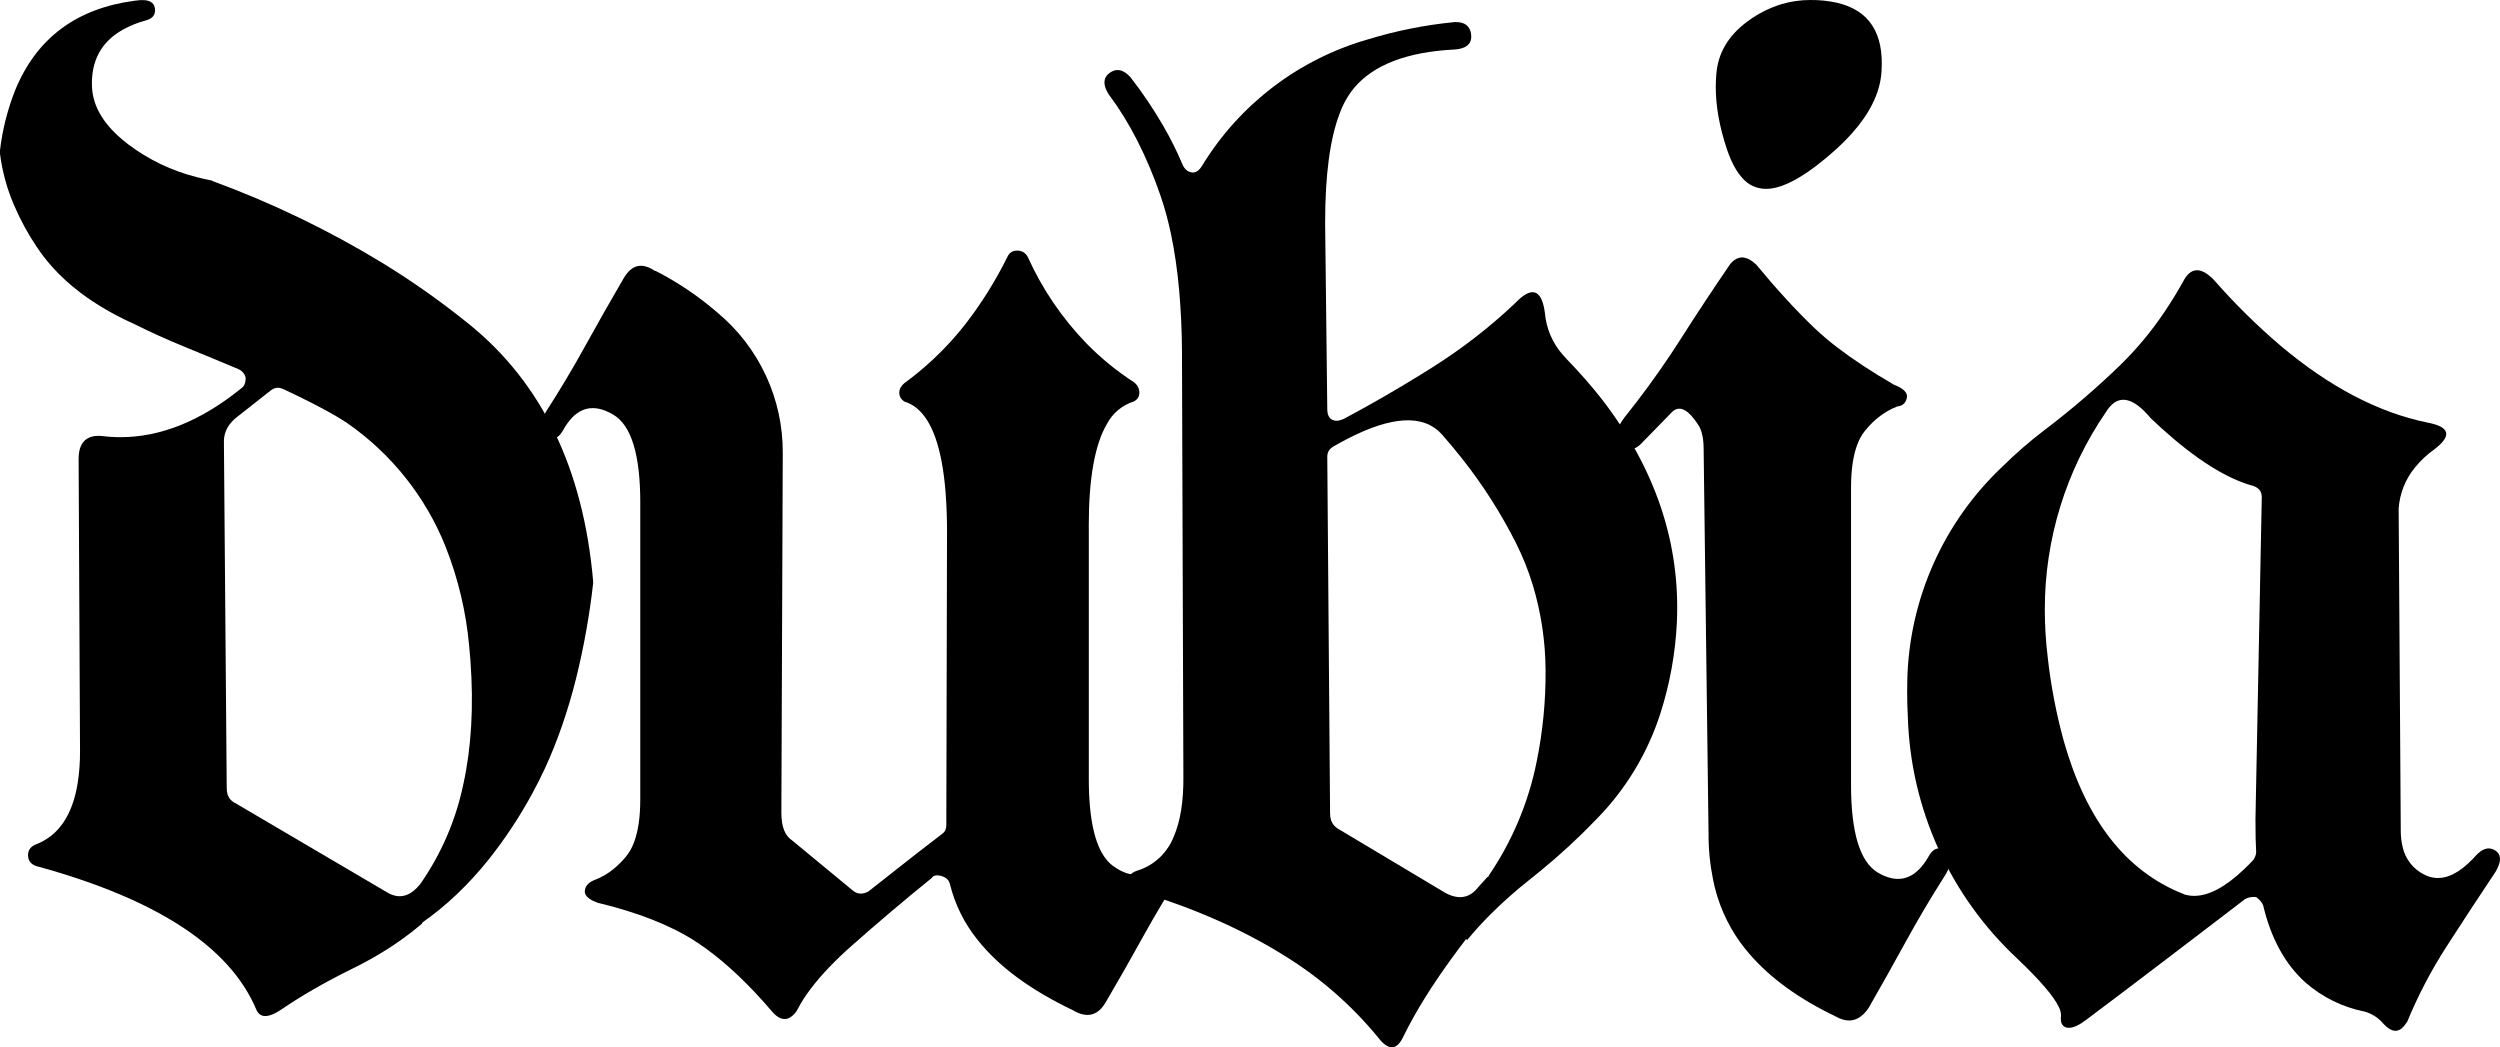 <?xml version="1.0" encoding="UTF-8" standalone="no"?>
<svg
   width="347.81"
   height="145.702"
   viewBox="0 0 347.81 145.702"
   version="1.1"
   id="svg1"
   sodipodi:docname="full.svg"
   inkscape:version="1.3.2 (091e20e, 2023-11-25)"
   xmlns:inkscape="http://www.inkscape.org/namespaces/inkscape"
   xmlns:sodipodi="http://sodipodi.sourceforge.net/DTD/sodipodi-0.dtd"
   xmlns="http://www.w3.org/2000/svg"
   xmlns:svg="http://www.w3.org/2000/svg">
  <defs
     id="defs1" />
  <sodipodi:namedview
     id="namedview1"
     pagecolor="#ffffff"
     bordercolor="#000000"
     borderopacity="0.25"
     inkscape:showpageshadow="2"
     inkscape:pageopacity="0.0"
     inkscape:pagecheckerboard="0"
     inkscape:deskcolor="#d1d1d1"
     inkscape:zoom="1.6422876"
     inkscape:cx="209.15947"
     inkscape:cy="71.850996"
     inkscape:window-width="1472"
     inkscape:window-height="891"
     inkscape:window-x="0"
     inkscape:window-y="37"
     inkscape:window-maximized="1"
     inkscape:current-layer="svg1" />
  <g
     id="g8"
     transform="translate(0,1.2019535e-4)"
     style="stroke:none;stroke-opacity:1;stroke-linejoin:bevel;stroke-linecap:butt;paint-order:normal;stroke-width:1;stroke-dasharray:none">
    <g
       id="g7"
       transform="translate(-54)"
       style="stroke:none;stroke-opacity:1;stroke-linejoin:bevel;stroke-linecap:butt;paint-order:normal;stroke-width:1;stroke-dasharray:none">
      <path
         style="font-size:12px;fill:#000000;fill-rule:evenodd;stroke:none;stroke-width:1;stroke-linecap:butt;stroke-opacity:1;stroke-linejoin:bevel;paint-order:normal;stroke-dasharray:none"
         d="m 309.612,0.392 c -1.232,-0.275 -2.491,-0.406 -3.753,-0.391 -1.347,-0.003 -2.688,0.189 -3.98,0.57 -1.715,0.52 -3.326,1.335 -4.76,2.409 -2.702,1.985 -4.151,4.475 -4.346,7.47 -0.045,0.551 -0.068,1.104 -0.067,1.657 0,2.666 0.511,5.532 1.532,8.597 0.028,0.084 0.057,0.168 0.086,0.251 0.585,1.681 1.289,2.964 2.112,3.847 0.795,0.926 1.953,1.462 3.173,1.469 0.043,9.28e-4 0.085,0.001 0.128,10e-4 1.785,0 4.038,-1.021 6.761,-3.063 0.907,-0.685 1.785,-1.407 2.633,-2.163 0.898,-0.79 1.747,-1.632 2.545,-2.523 2.4,-2.701 3.749,-5.392 4.047,-8.073 0.016,-0.177 0.03,-0.354 0.042,-0.532 0.349,-5.298 -1.702,-8.473 -6.153,-9.526 z"
         id="path7" />
      <path
         style="font-size:12px;fill:#000000;fill-rule:evenodd;stroke:none;stroke-width:1;stroke-linecap:butt;stroke-opacity:1;stroke-linejoin:bevel;paint-order:normal;stroke-dasharray:none"
         d="m 291.699,115.919 -0.683,-53.516 c 0,-0.907 -0.105,-1.691 -0.315,-2.353 -0.073,-0.231 -0.163,-0.457 -0.271,-0.674 -0.192,-0.315 -0.398,-0.622 -0.617,-0.919 -1.3,-1.751 -2.429,-2.063 -3.387,-0.936 l -3.906,4.004 c -1.004,1.129 -1.963,1.291 -2.876,0.485 -0.035,-0.031 -0.069,-0.063 -0.103,-0.095 -0.194,-0.182 -0.35,-0.4 -0.46,-0.642 -0.369,-0.835 -0.07,-1.891 0.899,-3.166 2.259,-2.816 4.395,-5.728 6.403,-8.728 0.445,-0.667 0.882,-1.339 1.312,-2.015 2.279,-3.581 4.623,-7.129 7.032,-10.644 0.145,-0.176 0.309,-0.335 0.487,-0.477 0.925,-0.721 1.967,-0.529 3.126,0.575 1.31,1.594 2.661,3.153 4.053,4.675 1.276,1.396 2.594,2.752 3.955,4.065 1.027,0.979 2.107,1.9 3.236,2.759 2.178,1.673 4.81,3.407 7.896,5.2 1.367,0.521 1.97,1.139 1.807,1.855 -0.04,0.19 -0.111,0.373 -0.21,0.54 -0.194,0.317 -0.487,0.516 -0.88,0.598 -0.075,0.016 -0.151,0.027 -0.228,0.034 -1.693,0.651 -3.19,1.774 -4.492,3.369 -0.48,0.607 -0.856,1.29 -1.112,2.02 -0.477,1.297 -0.752,2.923 -0.823,4.878 -0.013,0.354 -0.019,0.707 -0.019,1.061 v 41.309 c 0,6.641 1.237,10.71 3.711,12.207 2.578,1.523 4.734,1.095 6.468,-1.282 0.203,-0.279 0.391,-0.569 0.564,-0.867 0.651,-1.237 1.448,-1.513 2.392,-0.83 0.899,0.651 0.927,1.702 0.083,3.151 -0.043,0.073 -0.087,0.146 -0.132,0.218 -1.953,3.06 -3.775,6.136 -5.468,9.229 -1.693,3.093 -3.418,6.169 -5.176,9.228 -0.202,0.303 -0.434,0.585 -0.692,0.842 -1.102,1.075 -2.401,1.185 -3.898,0.33 -5.088,-2.431 -9.084,-5.328 -11.988,-8.692 -0.435,-0.504 -0.85,-1.025 -1.244,-1.562 -1.894,-2.619 -3.197,-5.618 -3.819,-8.789 -0.428,-2.121 -0.638,-4.281 -0.625,-6.445 z"
         id="path6" />
    </g>
    <path
       style="font-size:12px;fill:#000000;fill-rule:evenodd;stroke:none;stroke-width:1;stroke-linecap:butt;stroke-opacity:1;stroke-linejoin:bevel;paint-order:normal;stroke-dasharray:none"
       d="M 333.711,70.704 V 70.9 l 0.293,44.628 c -0.008,0.775 0.079,1.549 0.259,2.303 0.365,1.675 1.474,3.092 3.012,3.85 0.478,0.248 0.999,0.402 1.535,0.454 1.645,0.151 3.385,-0.73 5.219,-2.643 0.11,-0.115 0.219,-0.232 0.326,-0.35 0.901,-1.021 1.76,-1.336 2.577,-0.945 0.071,0.034 0.14,0.073 0.207,0.115 0.835,0.526 0.891,1.449 0.167,2.77 -0.038,0.07 -0.077,0.139 -0.118,0.208 -2.344,3.516 -4.607,6.967 -6.788,10.352 -2.157,3.34 -4.004,6.87 -5.517,10.547 l -0.098,0.097 c -0.106,0.178 -0.228,0.347 -0.362,0.505 -0.785,0.906 -1.699,0.816 -2.743,-0.269 -0.074,-0.077 -0.145,-0.156 -0.215,-0.236 -0.676,-0.757 -1.559,-1.299 -2.539,-1.562 -3.029,-0.604 -5.846,-1.991 -8.171,-4.024 -2.829,-2.534 -4.793,-6.108 -5.892,-10.722 -0.13,-0.391 -0.455,-0.781 -0.976,-1.172 -0.111,-0.013 -0.222,-0.019 -0.334,-0.02 -0.452,-0.001 -0.862,0.103 -1.229,0.313 l -5.224,3.991 -5.713,4.358 c -3.971,3.027 -7.65,5.811 -11.035,8.35 -1.026,0.797 -1.865,1.196 -2.516,1.196 -0.09,4.5e-4 -0.18,-0.008 -0.268,-0.024 -0.197,-0.032 -0.38,-0.122 -0.525,-0.259 -0.292,-0.285 -0.394,-0.784 -0.305,-1.495 v -0.004 c -0.021,-0.391 -0.128,-0.774 -0.311,-1.12 -0.707,-1.491 -2.621,-3.721 -5.743,-6.692 -9.382,-8.735 -14.877,-20.861 -15.26,-33.674 -0.062,-1.151 -0.093,-2.32 -0.093,-3.506 1.1e-4,-0.563 0.007,-1.125 0.021,-1.688 0.285,-11.239 5.046,-21.899 13.226,-29.613 1.83,-1.806 3.773,-3.494 5.817,-5.055 3.712,-2.81 7.25,-5.843 10.595,-9.082 2.286,-2.236 4.337,-4.7 6.12,-7.355 0.935,-1.383 1.809,-2.807 2.62,-4.266 0.98,-1.898 2.305,-2.068 3.976,-0.511 0.11,0.102 0.217,0.208 0.321,0.316 2.864,3.274 5.965,6.334 9.278,9.153 6.803,5.727 13.607,9.284 20.41,10.671 0.299,0.055 0.596,0.124 0.889,0.206 2.24,0.637 2.301,1.78 0.184,3.431 -0.032,0.025 -0.065,0.05 -0.097,0.074 -1.033,0.733 -1.96,1.603 -2.756,2.588 -1.294,1.603 -2.07,3.561 -2.224,5.615 z m -19.922,43.262 0.879,-44.824 c 0.005,-0.241 -0.044,-0.479 -0.143,-0.699 -0.124,-0.264 -0.328,-0.478 -0.611,-0.643 -0.163,-0.093 -0.336,-0.167 -0.516,-0.221 -3.655,-1.002 -7.87,-3.659 -12.646,-7.971 -0.511,-0.461 -1.016,-0.929 -1.514,-1.404 -0.29,-0.35 -0.597,-0.687 -0.92,-1.007 -2.179,-2.147 -3.956,-2.105 -5.33,0.128 -5.563,8.103 -8.529,17.706 -8.506,27.534 0.003,2.189 0.137,4.375 0.401,6.548 0.438,3.959 1.189,7.877 2.247,11.717 3.108,10.971 8.609,18.036 16.503,21.194 0.065,0 0.13,0.032 0.195,0.097 0.465,0.147 0.95,0.221 1.438,0.22 2.012,0 4.298,-1.208 6.858,-3.623 0.472,-0.446 0.929,-0.907 1.372,-1.382 0.183,-0.274 0.301,-0.532 0.356,-0.773 0.023,-0.099 0.035,-0.2 0.035,-0.301 -0.065,-0.977 -0.098,-2.507 -0.098,-4.59 z"
       id="path5" />
    <path
       style="font-size:12px;fill:#000000;fill-rule:evenodd;stroke:none;stroke-width:1;stroke-linecap:butt;stroke-opacity:1;stroke-linejoin:bevel;paint-order:normal;stroke-dasharray:none"
       d="m 82.52,80.86 v 0.293 c -0.504,4.466 -1.298,8.894 -2.377,13.256 -1.14,4.53 -2.572,8.67 -4.297,12.42 -0.564,1.228 -1.172,2.436 -1.823,3.621 -1.743,3.207 -3.76,6.257 -6.029,9.116 -2.818,3.514 -5.886,6.432 -9.205,8.755 l -0.098,0.196 c -1.783,1.518 -3.69,2.886 -5.699,4.089 -1.291,0.777 -2.616,1.498 -3.969,2.161 -1.885,0.922 -3.739,1.91 -5.556,2.96 -1.468,0.849 -2.905,1.751 -4.307,2.704 -1.623,1.101 -2.73,1.222 -3.321,0.362 -0.077,-0.114 -0.142,-0.235 -0.194,-0.362 -3.646,-8.659 -13.705,-15.267 -30.176,-19.824 -0.977,-0.195 -1.498,-0.684 -1.563,-1.465 -0.065,-0.781 0.293,-1.335 1.074,-1.66 3.185,-1.214 5.134,-4.096 5.846,-8.647 0.214,-1.437 0.317,-2.889 0.307,-4.342 L 10.938,63.868 c 0,-2.279 1.042,-3.353 3.125,-3.222 0.896,0.117 1.798,0.175 2.701,0.175 5.61,0 11.22,-2.272 16.83,-6.816 0.2,-0.137 0.353,-0.332 0.438,-0.559 0.057,-0.141 0.097,-0.302 0.121,-0.482 0.018,-0.141 0.027,-0.282 0.027,-0.424 -0.115,-0.47 -0.422,-0.87 -0.847,-1.102 -0.043,-0.025 -0.086,-0.048 -0.13,-0.07 C 30.735,50.329 28.261,49.303 25.781,48.292 23.307,47.283 20.898,46.192 18.555,45.021 16.324,44.029 14.191,42.831 12.182,41.444 9.244,39.39 6.892,37.034 5.127,34.376 3.875,32.512 2.802,30.533 1.921,28.467 0.955,26.208 0.309,23.825 0,21.388 V 20.9 C 0.343,18.017 1.06,15.19 2.134,12.492 5.099,5.299 10.638,1.168 18.75,0.099 c 1.025,-0.158 1.769,-0.101 2.233,0.171 0.297,0.17 0.5,0.466 0.55,0.805 0.014,0.076 0.024,0.154 0.03,0.231 0.057,0.769 -0.347,1.274 -1.21,1.516 -0.014,0.004 -0.027,0.007 -0.041,0.011 -1.148,0.306 -2.253,0.754 -3.291,1.332 -2.917,1.671 -4.327,4.255 -4.228,7.75 0.055,2.458 1.243,4.767 3.565,6.926 0.468,0.433 0.956,0.843 1.464,1.228 2.841,2.147 6.085,3.702 9.539,4.572 0.673,0.175 1.351,0.328 2.034,0.458 0.065,0 0.13,0.032 0.195,0.097 8.203,3.009 16.092,6.811 23.556,11.353 4.228,2.589 8.282,5.452 12.137,8.569 10.124,8.203 15.87,20.117 17.237,35.742 z m -44.825,-26.562 -4.59,3.613 c -0.4,0.294 -0.76,0.639 -1.071,1.025 -0.574,0.703 -0.886,1.584 -0.882,2.491 l 0.391,48.242 c -0.003,0.274 0.034,0.547 0.109,0.811 0.159,0.547 0.546,0.999 1.063,1.24 l 21.094,12.402 c 0.235,0.146 0.483,0.27 0.741,0.368 1.217,0.455 2.364,0.135 3.44,-0.961 0.179,-0.184 0.348,-0.377 0.506,-0.579 2.893,-4.152 4.918,-8.845 5.954,-13.798 1.137,-5.149 1.469,-10.906 0.996,-17.271 -0.047,-0.631 -0.101,-1.261 -0.163,-1.89 -0.421,-4.806 -1.54,-9.526 -3.321,-14.01 -2.778,-6.903 -7.513,-12.844 -13.622,-17.093 -0.518,-0.349 -1.048,-0.68 -1.587,-0.995 -1.807,-1.062 -4.273,-2.325 -7.398,-3.79 -0.118,-0.053 -0.242,-0.094 -0.369,-0.122 -0.354,-0.076 -0.695,-0.027 -1.024,0.147 -0.093,0.05 -0.183,0.106 -0.267,0.17 z"
       id="path4" />
    <path
       style="font-size:12px;fill:#000000;fill-rule:evenodd;stroke:none;stroke-width:1;stroke-linecap:butt;stroke-opacity:1;stroke-linejoin:bevel;paint-order:normal;stroke-dasharray:none"
       d="m 184.363,31.591 0.293,25.293 c -0.001,0.174 0.012,0.347 0.04,0.519 0.031,0.18 0.079,0.339 0.145,0.476 0.102,0.225 0.278,0.408 0.499,0.519 0.19,0.094 0.4,0.142 0.612,0.14 0.257,0 0.537,-0.064 0.839,-0.191 0.071,-0.03 0.14,-0.062 0.209,-0.096 3.635,-1.939 7.206,-3.994 10.708,-6.163 0.517,-0.32 1.033,-0.642 1.548,-0.966 4.134,-2.604 7.959,-5.566 11.474,-8.887 0.202,-0.214 0.413,-0.42 0.632,-0.617 1.965,-1.752 3.155,-1.123 3.568,1.887 0.179,2.172 1.055,4.228 2.497,5.862 0.171,0.2 0.347,0.394 0.53,0.583 1.823,1.888 3.45,3.744 4.883,5.567 7.487,9.701 10.97,20.085 10.449,31.152 -0.213,4.298 -0.989,8.55 -2.308,12.647 -1.771,5.484 -4.792,10.482 -8.825,14.599 -2.484,2.591 -5.123,5.029 -7.902,7.301 -0.471,0.386 -0.946,0.768 -1.424,1.146 -1.948,1.532 -3.803,3.18 -5.555,4.934 -1.116,1.121 -2.179,2.293 -3.185,3.514 l -0.098,-0.196 c -1.382,1.791 -2.71,3.623 -3.982,5.494 -1.232,1.819 -2.317,3.56 -3.255,5.223 -0.548,0.969 -1.066,1.954 -1.552,2.955 -0.829,1.717 -1.873,1.873 -3.132,0.468 -0.134,-0.151 -0.262,-0.307 -0.383,-0.468 -3.754,-4.557 -8.248,-8.449 -13.295,-11.512 -4.088,-2.54 -8.708,-4.775 -13.859,-6.705 -1.835,-0.686 -3.69,-1.319 -5.561,-1.9 -0.25,-0.078 -0.497,-0.17 -0.738,-0.273 -0.878,-0.382 -1.317,-0.831 -1.317,-1.347 -8e-5,-0.03 0.001,-0.059 0.004,-0.089 0.055,-0.581 0.439,-1.009 1.151,-1.284 0.135,-0.051 0.272,-0.095 0.411,-0.132 2.199,-0.767 3.953,-2.457 4.802,-4.626 0.931,-2.128 1.382,-4.915 1.351,-8.362 l -0.196,-59.18 c -0.013,-2.854 -0.146,-5.705 -0.396,-8.548 -0.252,-2.772 -0.624,-5.332 -1.115,-7.681 -0.375,-1.83 -0.865,-3.634 -1.467,-5.402 -0.903,-2.649 -1.992,-5.231 -3.259,-7.727 -1.152,-2.271 -2.496,-4.439 -4.017,-6.482 -0.102,-0.168 -0.193,-0.341 -0.274,-0.52 -0.424,-0.947 -0.322,-1.695 0.306,-2.244 0.068,-0.059 0.139,-0.114 0.213,-0.165 0.143,-0.1 0.297,-0.184 0.46,-0.248 0.64,-0.247 1.287,-0.094 1.942,0.458 0.171,0.146 0.331,0.304 0.479,0.473 1.652,2.131 3.16,4.37 4.514,6.702 0.975,1.683 1.848,3.424 2.614,5.212 0.191,0.523 0.468,0.89 0.831,1.1 0.137,0.079 0.285,0.136 0.439,0.17 0.081,0.018 0.164,0.028 0.247,0.028 0.486,0 0.924,-0.335 1.315,-1.005 5.224,-8.521 13.452,-14.774 23.061,-17.525 3.91,-1.195 7.929,-1.998 11.998,-2.397 0.066,-0.003 0.131,-0.005 0.197,-0.005 1.307,-0.003 2.023,0.584 2.147,1.763 0.114,1.085 -0.448,1.745 -1.687,1.978 -0.185,0.034 -0.372,0.059 -0.559,0.073 -6.641,0.325 -11.328,2.116 -14.063,5.371 -0.862,1.073 -1.539,2.282 -2.003,3.578 -1.335,3.509 -2.003,8.539 -2.003,15.091 -8e-5,0.222 5.8e-4,0.445 0.002,0.667 z m 0.293,31.934 0.391,49.707 c -0.003,0.297 0.042,0.593 0.133,0.876 0.165,0.49 0.499,0.906 0.941,1.174 l 15.039,8.985 c 0.249,0.131 0.507,0.243 0.773,0.335 1.163,0.399 2.177,0.243 3.044,-0.467 0.099,-0.082 0.194,-0.168 0.285,-0.259 l 1.66,-1.855 c 0.026,2.5e-4 0.052,-0.003 0.077,-0.01 0.058,-0.017 0.095,-0.054 0.11,-0.113 0.006,-0.024 0.008,-0.048 0.008,-0.073 3.284,-4.818 5.56,-10.25 6.691,-15.97 0.836,-4.129 1.245,-8.333 1.219,-12.545 -0.015,-4.05 -0.618,-8.077 -1.789,-11.954 -0.599,-1.949 -1.356,-3.847 -2.263,-5.673 -2.141,-4.273 -4.722,-8.311 -7.7,-12.049 -0.872,-1.102 -1.772,-2.18 -2.701,-3.234 -2.545,-2.781 -6.945,-2.551 -13.201,0.692 -0.653,0.34 -1.299,0.695 -1.935,1.065 -0.175,0.107 -0.331,0.243 -0.461,0.402 -0.207,0.259 -0.313,0.569 -0.32,0.928 -4.6e-4,0.013 -7.9e-4,0.025 -0.001,0.038 z"
       id="path3" />
    <path
       style="font-size:12px;fill:#000000;fill-rule:evenodd;stroke:none;stroke-width:1;stroke-linecap:butt;stroke-opacity:1;stroke-linejoin:bevel;paint-order:normal;stroke-dasharray:none"
       d="m 131.656,114.747 0.098,-40.722 c 0.006,-1.881 -0.064,-3.762 -0.21,-5.638 -0.491,-6.011 -1.848,-9.894 -4.07,-11.65 -0.497,-0.398 -1.067,-0.695 -1.677,-0.877 -0.456,-0.325 -0.684,-0.732 -0.684,-1.22 0,-0.489 0.228,-0.928 0.684,-1.319 3.736,-2.72 7.006,-6.028 9.682,-9.796 1.765,-2.464 3.327,-5.066 4.673,-7.782 0.227,-0.511 0.604,-0.799 1.129,-0.864 0.079,-0.01 0.159,-0.015 0.239,-0.015 0.236,-0.004 0.47,0.042 0.688,0.134 0.259,0.113 0.479,0.299 0.658,0.556 0.043,0.061 0.082,0.124 0.118,0.189 2.013,4.464 4.786,8.545 8.194,12.061 2.009,2.047 4.24,3.865 6.65,5.42 0.175,0.147 0.325,0.321 0.443,0.516 0.161,0.272 0.244,0.584 0.241,0.9 0,0.473 -0.191,0.839 -0.572,1.098 -0.067,0.045 -0.137,0.086 -0.21,0.122 -1.61,0.509 -2.953,1.635 -3.735,3.132 -1.68,2.867 -2.52,7.562 -2.52,14.086 -2.2e-4,0.316 0.001,0.631 0.005,0.947 V 108.4 c -0.005,1.322 0.052,2.644 0.172,3.961 0.415,4.358 1.582,7.131 3.502,8.32 0.012,0.008 0.025,0.015 0.037,0.023 2.354,1.569 4.394,1.257 6.121,-0.937 0.299,-0.384 0.571,-0.789 0.813,-1.211 0.685,-1.183 1.474,-1.488 2.367,-0.915 0.042,0.027 0.083,0.056 0.123,0.085 0.899,0.651 0.927,1.702 0.083,3.151 -0.043,0.073 -0.087,0.146 -0.132,0.218 -1.953,2.995 -3.792,6.055 -5.517,9.18 -1.701,3.082 -3.443,6.142 -5.225,9.179 -1.107,1.888 -2.637,2.246 -4.59,1.074 -5.887,-2.805 -10.3,-6.066 -13.238,-9.783 -1.841,-2.283 -3.156,-4.945 -3.851,-7.795 -0.091,-0.365 -0.331,-0.675 -0.661,-0.856 -0.147,-0.087 -0.318,-0.16 -0.511,-0.218 -0.077,-0.023 -0.156,-0.043 -0.235,-0.059 -0.527,-0.107 -0.905,0.01 -1.133,0.352 -3.782,3.056 -7.494,6.198 -11.132,9.424 -1.086,0.957 -2.132,1.958 -3.136,3.001 -1.98,2.071 -3.442,4.019 -4.386,5.844 -0.032,0.062 -0.064,0.125 -0.096,0.188 -1.06,1.497 -2.21,1.53 -3.45,0.099 -0.056,-0.065 -0.11,-0.13 -0.163,-0.197 -2.983,-3.471 -5.909,-6.264 -8.779,-8.379 -0.561,-0.414 -1.134,-0.811 -1.719,-1.191 -3.418,-2.213 -7.959,-4.004 -13.623,-5.371 -0.219,-0.08 -0.434,-0.172 -0.643,-0.275 -0.747,-0.373 -1.12,-0.803 -1.12,-1.288 5.2e-5,-0.032 0.002,-0.065 0.005,-0.097 0.065,-0.651 0.489,-1.14 1.27,-1.465 1.046,-0.385 2.016,-0.952 2.863,-1.676 0.572,-0.484 1.101,-1.018 1.58,-1.595 0.503,-0.62 0.895,-1.322 1.16,-2.075 0.561,-1.517 0.842,-3.478 0.842,-5.884 V 69.923 c 0,-6.641 -1.237,-10.71 -3.711,-12.207 -0.349,-0.212 -0.715,-0.397 -1.093,-0.552 -2.425,-0.983 -4.405,-0.083 -5.938,2.7 -0.097,0.17 -0.205,0.333 -0.325,0.487 -0.597,0.757 -1.255,0.89 -1.976,0.398 -0.048,-0.033 -0.094,-0.067 -0.14,-0.103 -0.912,-0.717 -0.88,-1.856 0.097,-3.418 1.909,-2.965 3.717,-5.994 5.42,-9.082 1.737,-3.146 3.511,-6.271 5.322,-9.375 0.161,-0.289 0.348,-0.562 0.56,-0.816 0.926,-1.093 2.058,-1.27 3.395,-0.53 0.151,0.084 0.298,0.174 0.44,0.271 h 0.098 c 3.067,1.573 5.936,3.506 8.544,5.76 5.842,4.837 9.195,12.047 9.131,19.631 l -0.195,50 c -0.003,0.435 0.028,0.87 0.092,1.3 0.183,1.184 0.64,2.02 1.373,2.509 l 8.398,6.933 c 0.144,0.132 0.305,0.242 0.48,0.329 0.532,0.259 1.121,0.214 1.766,-0.133 5.274,-4.167 8.692,-6.836 10.254,-8.008 0.275,-0.183 0.467,-0.467 0.535,-0.791 0.035,-0.157 0.053,-0.318 0.051,-0.479 z"
       id="path1" />
  </g>
</svg>
